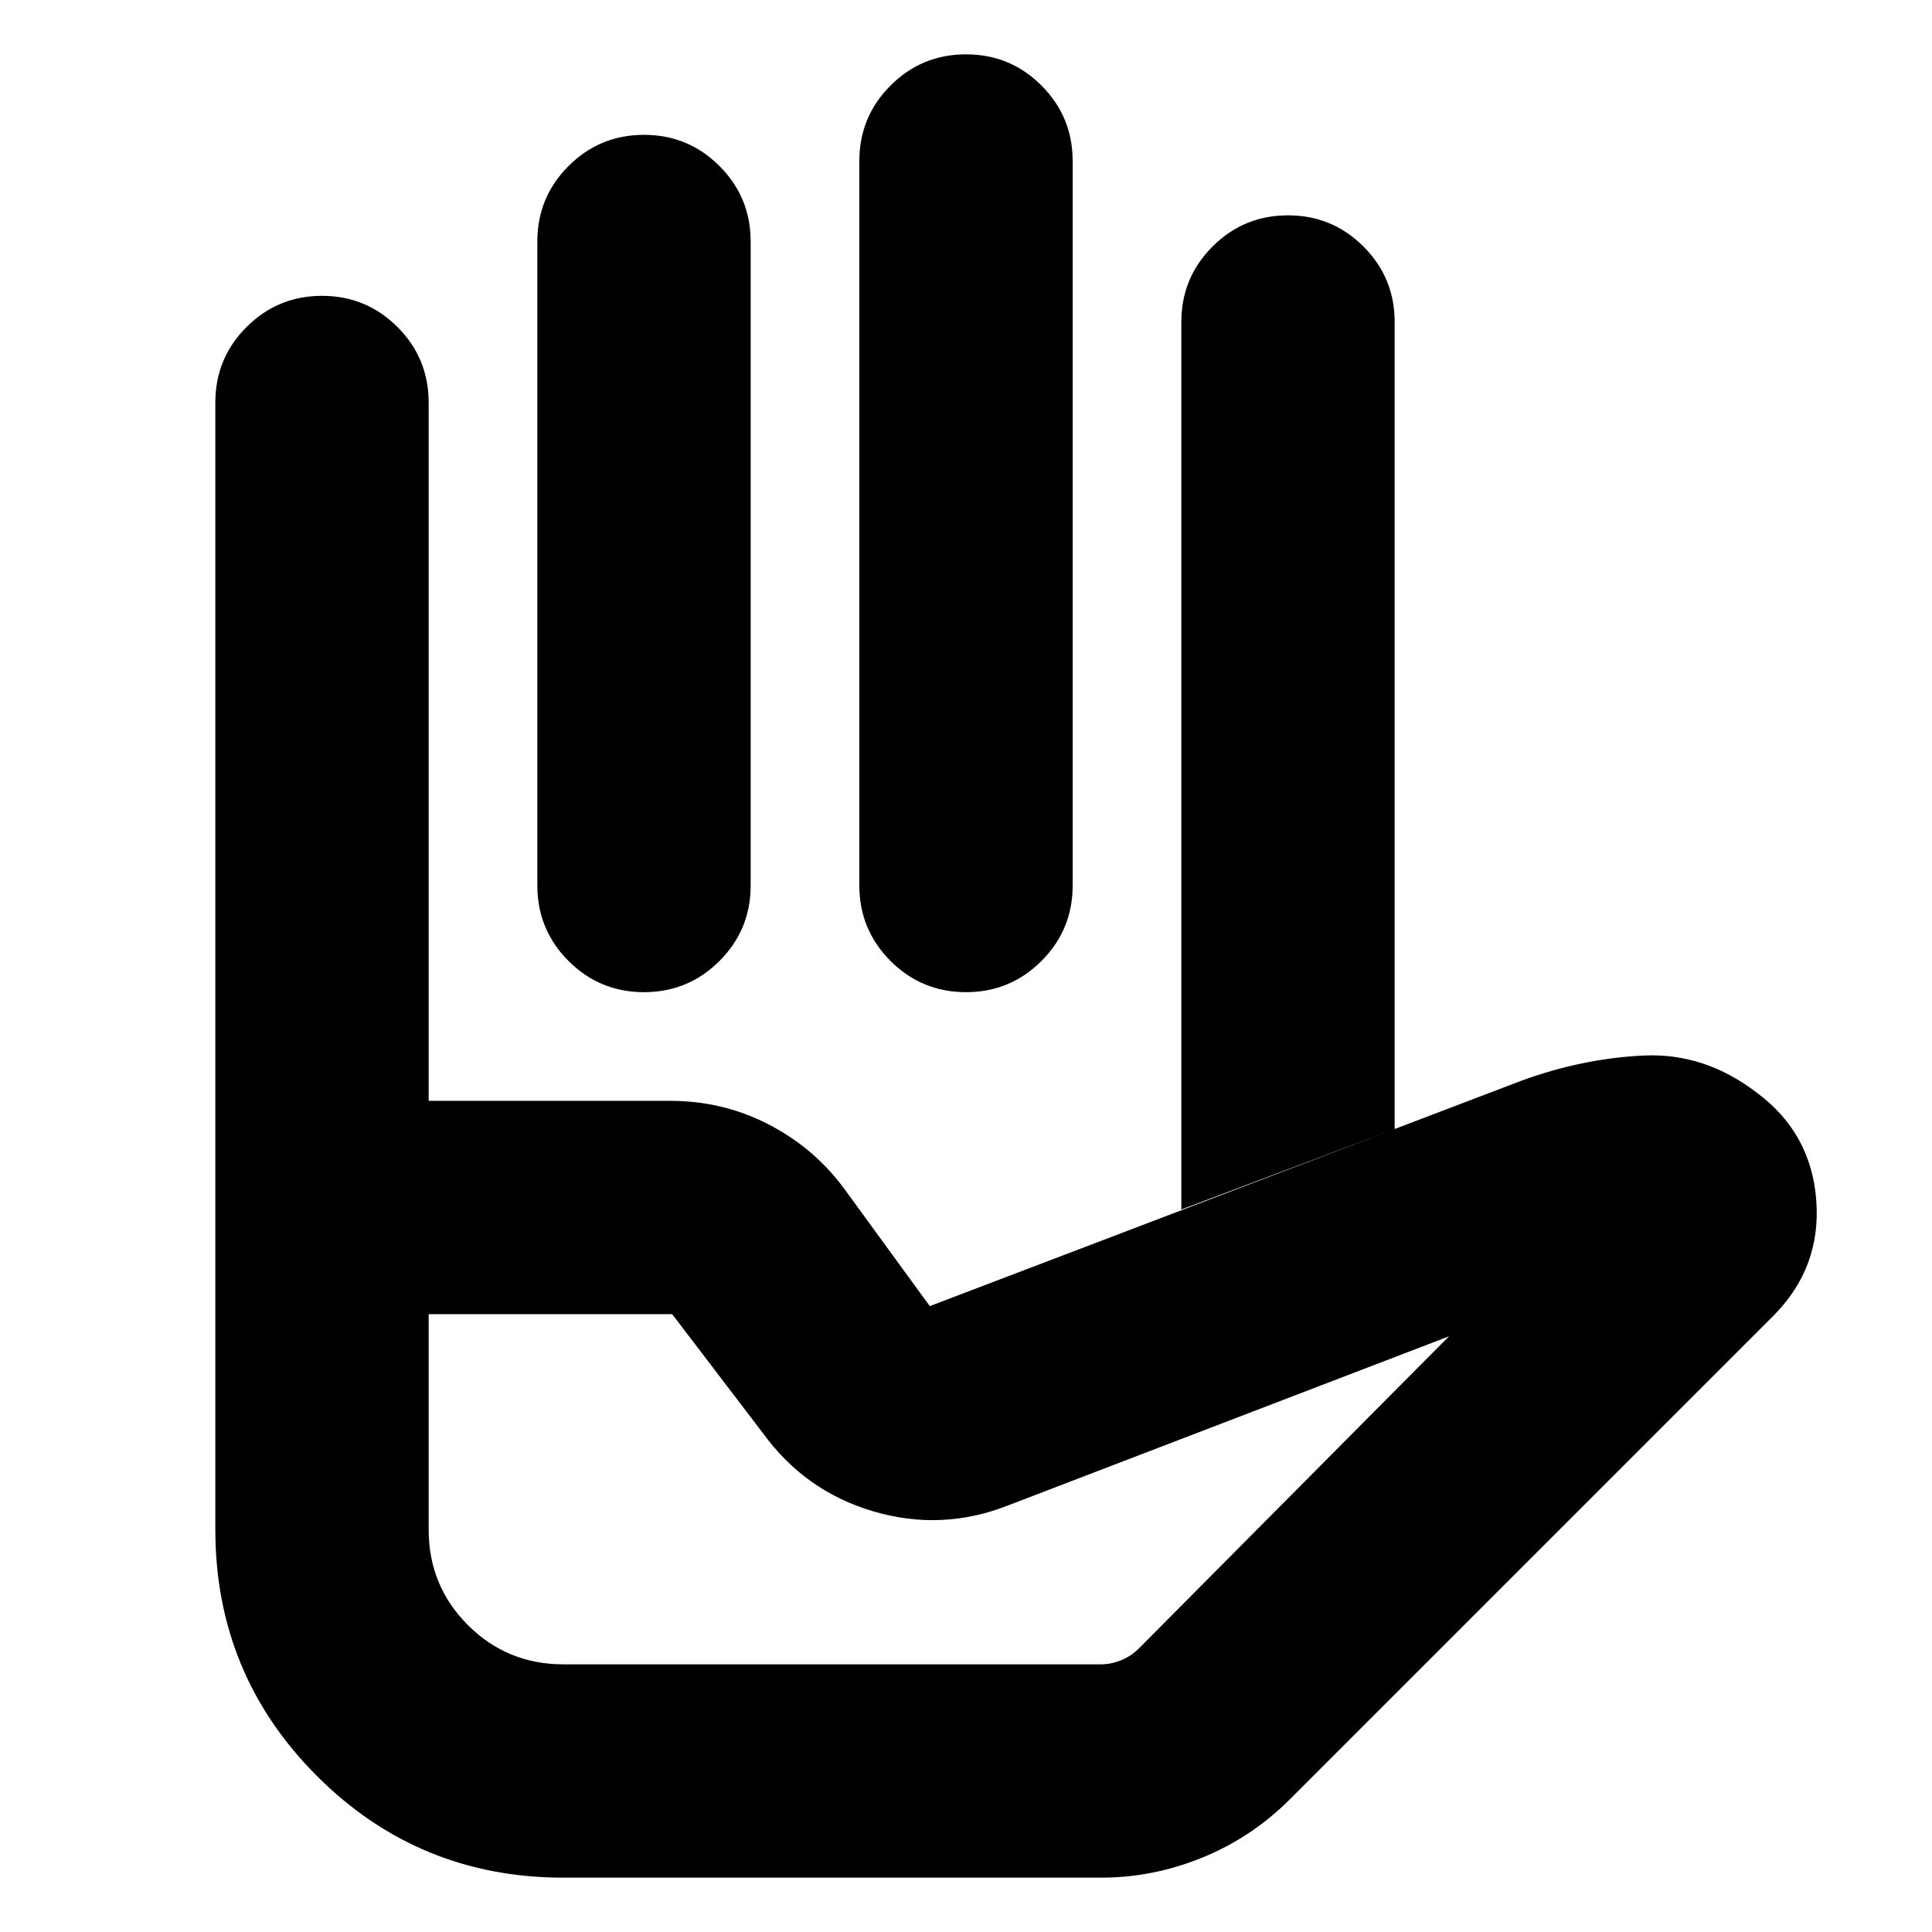 <svg xmlns="http://www.w3.org/2000/svg" height="24" viewBox="0 -960 960 960" width="24"><path d="M320-893q22 0 37.5 15.5T373-840v320q0 22-15.5 37.5T320-467q-22 0-37.5-15.5T267-520v-320q0-22 15.5-37.5T320-893Zm160-40q22 0 37.5 15.5T533-880v360q0 22-15.5 37.5T480-467q-22 0-37.5-15.5T427-520v-360q0-22 15.5-37.5T480-933Zm107 574v-441q0-22 15.5-37.5T640-853q22 0 37.5 15.5T693-800v401l-106 40Zm-374 52v107q0 28 19.5 47.5T280-133h267q5 0 10-2t9-6l154-155-219 84q-33 13-67 3t-55-39l-45-59H213Zm67 280q-72 0-122.5-50.5T107-200v-213h226q26 0 48.5 11.5T419-370l43 59 231-88 63-24q30-11 60.5-12.5T873-417q27 20 29.5 53.5T881-306L641-66q-19 19-43.5 29T547-27H280Zm-67-386H107v-347q0-22 15.5-37.5T160-813q22 0 37.5 15.5T213-760v347Zm0-54h374-374Zm67 334h286-286Z"/></svg>